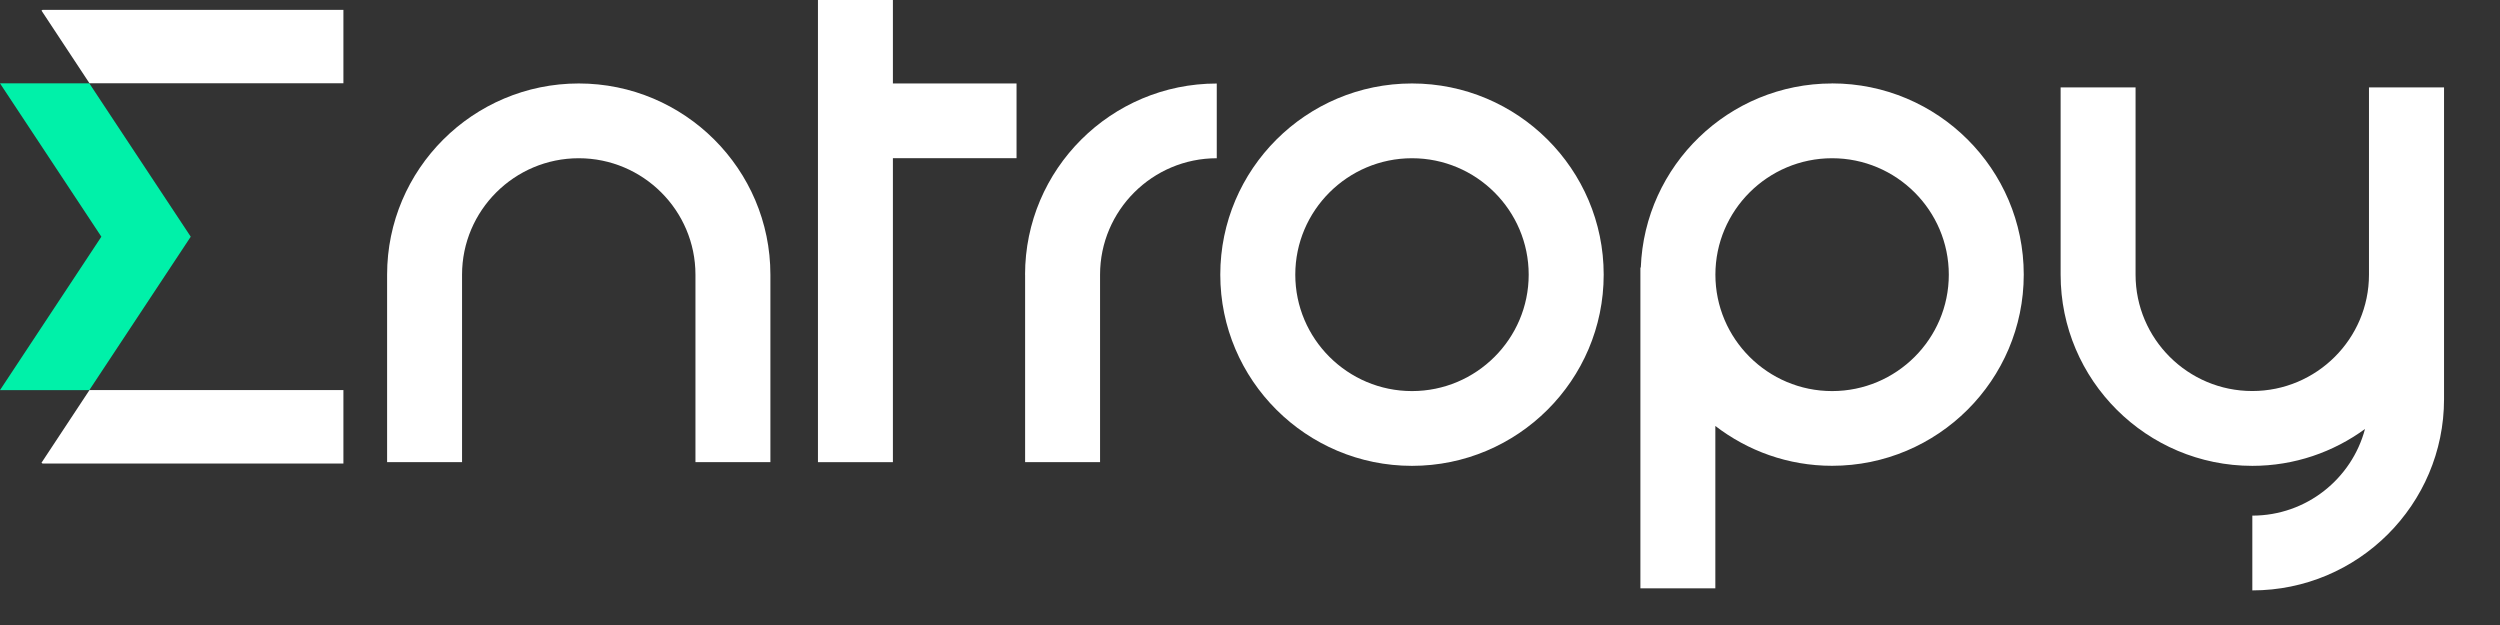 <svg width="44" height="11" viewBox="0 0 44 11" fill="none" xmlns="http://www.w3.org/2000/svg">
<rect x="0" y="0" width="44" height="11" fill="#333333" stroke="none"/>
<path d="M3.357 4.166L1.572 6.866H0L1.784 4.166L0 1.467H1.572L3.357 4.166Z" fill="#00F1A9"/>
<path d="M18.042 4.834V8.134H19.361V4.834C19.361 3.705 20.282 2.785 21.415 2.785V1.47C19.554 1.47 18.041 2.979 18.041 4.835L18.042 4.834Z" fill="white"/>
<path d="M24.851 1.469C22.99 1.469 21.477 2.978 21.477 4.834C21.477 6.69 22.99 8.199 24.851 8.199C26.712 8.199 28.225 6.69 28.225 4.834C28.225 2.978 26.712 1.469 24.851 1.469ZM24.851 6.883C23.719 6.883 22.797 5.963 22.797 4.834C22.797 3.705 23.719 2.785 24.851 2.785C25.984 2.785 26.905 3.705 26.905 4.834C26.905 5.963 25.984 6.883 24.851 6.883Z" fill="white"/>
<path d="M32.245 1.469C30.427 1.469 28.944 2.912 28.878 4.709H28.871V10.355H30.19V7.497C30.76 7.935 31.471 8.198 32.244 8.198C34.105 8.198 35.618 6.689 35.618 4.833C35.618 2.977 34.105 1.468 32.244 1.468L32.245 1.469ZM32.245 6.883C31.113 6.883 30.191 5.963 30.191 4.834C30.191 3.705 31.113 2.785 32.245 2.785C33.378 2.785 34.299 3.705 34.299 4.834C34.299 5.963 33.378 6.883 32.245 6.883Z" fill="white"/>
<path d="M41.694 1.538V4.834C41.694 5.963 40.772 6.882 39.64 6.882C38.507 6.882 37.586 5.963 37.586 4.834V1.538H36.267V4.834C36.267 6.69 37.78 8.199 39.641 8.199C40.382 8.199 41.067 7.957 41.624 7.55C41.392 8.426 40.592 9.075 39.641 9.075V10.391C41.502 10.391 43.015 8.881 43.015 7.025V1.538H41.696H41.694Z" fill="white"/>
<path d="M15.715 0H14.396V1.469V5.09V8.134H15.715V5.09V2.784H17.891V1.469H15.715V0Z" fill="white"/>
<path d="M10.187 1.469C8.326 1.469 6.813 2.978 6.813 4.834V8.134H8.132V4.834C8.132 3.705 9.054 2.785 10.186 2.785C11.318 2.785 12.24 3.705 12.24 4.834V8.134H13.559V4.834C13.559 2.978 12.046 1.469 10.185 1.469H10.187Z" fill="white"/>
<path d="M2.722 6.865H2.539H2.353H1.575L0.73 8.145L0.749 8.158H1.497H1.684H1.867H2.293H6.044V6.865H3.148H2.722Z" fill="white"/>
<path d="M2.107 0.174H1.924H0.749L0.73 0.186L1.575 1.466H2.778H2.962H3.148H6.044V0.174H2.293H2.107Z" fill="white"/>
</svg>

